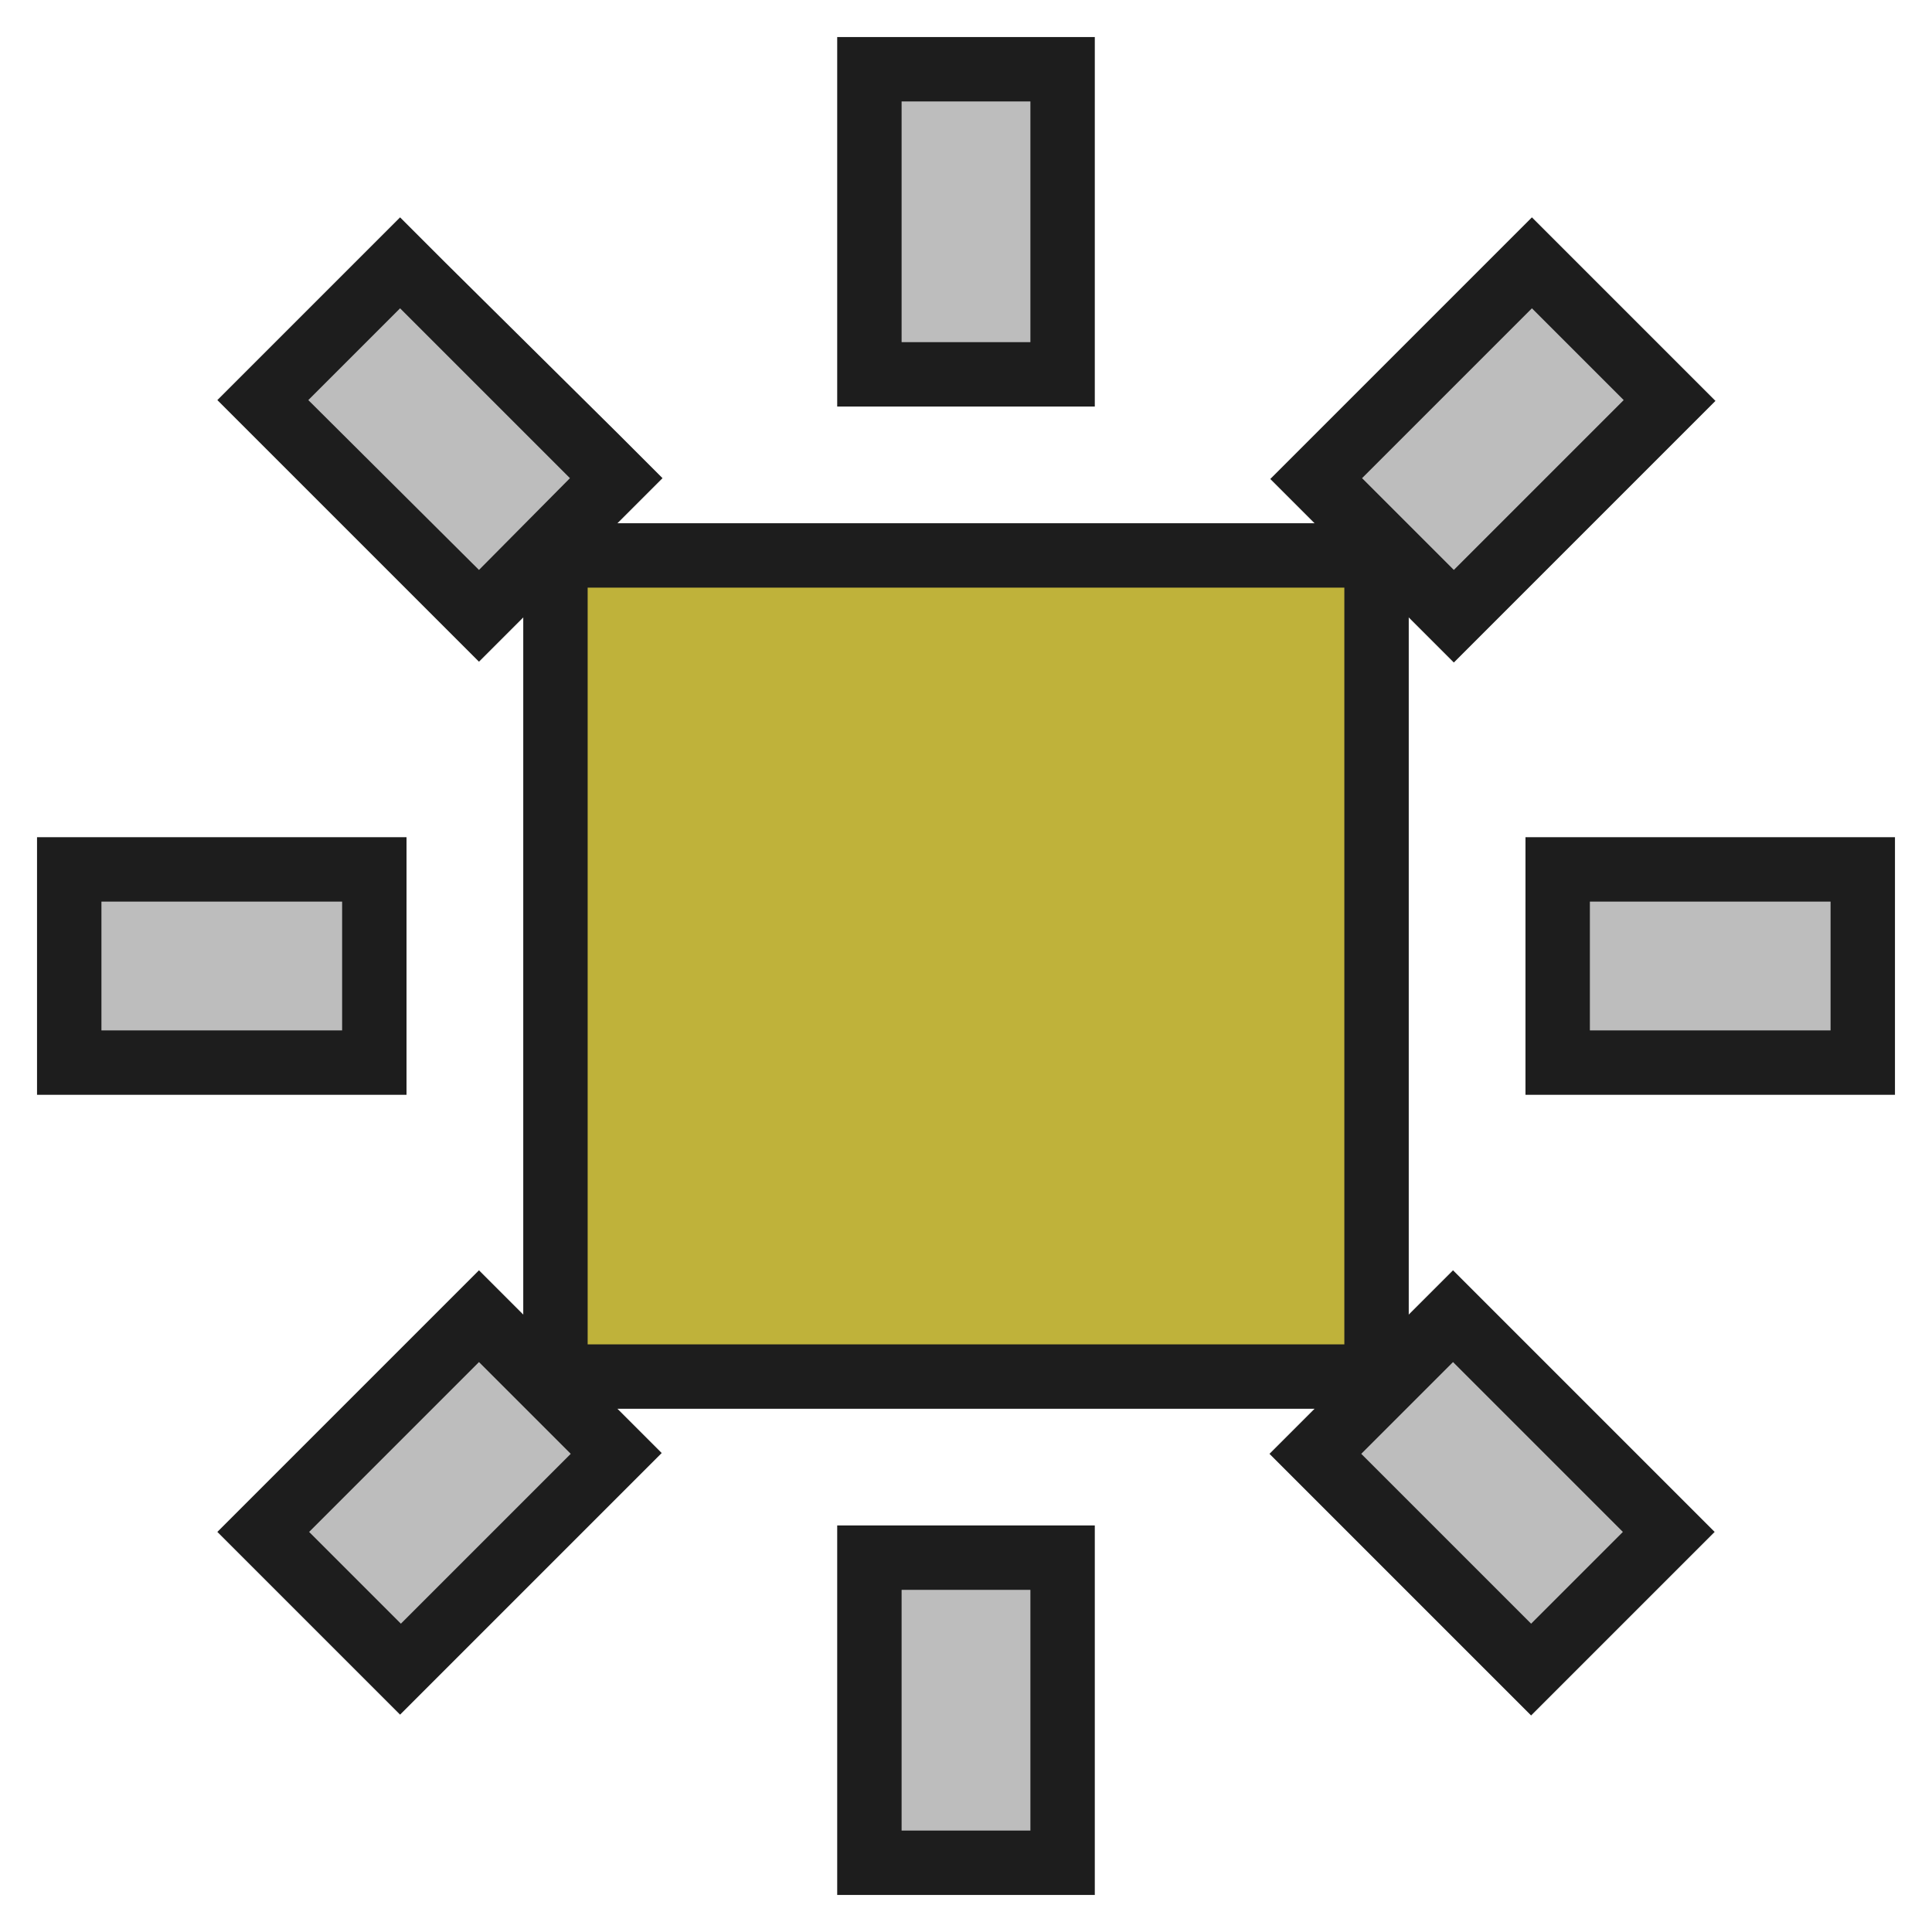 <?xml version="1.0" encoding="utf-8"?>
<!-- Generator: Adobe Illustrator 19.2.1, SVG Export Plug-In . SVG Version: 6.00 Build 0)  -->
<svg version="1.2" baseProfile="tiny" id="Layer_1" xmlns="http://www.w3.org/2000/svg" xmlns:xlink="http://www.w3.org/1999/xlink"
	 x="0px" y="0px" viewBox="0 0 240 240" xml:space="preserve">
<g>
	<rect x="69" y="69" fill="#BFB23A" width="102" height="102"/>
	<g>
		<path fill="#1D1D1D" d="M167,73v94H73V73H167 M175,65h-8H73h-8v8v94v8h8h94h8v-8V73V65L175,65z"/>
	</g>
</g>
<rect fill-rule="evenodd" fill="none" width="240" height="240"/>
<g>
	<g>
		<rect x="193.5" y="108" fill-rule="evenodd" fill="#BDBDBD" width="37.9" height="24.1"/>
	</g>
	<g>
		<path fill="#1D1D1D" d="M227.4,112V128h-29.9V112H227.4 M235.4,104h-8h-29.9h-8v8V128v8h8h29.9h8v-8V112V104L235.4,104z"/>
	</g>
</g>
<g>
	<g>
		<rect x="8.6" y="108" fill-rule="evenodd" fill="#BDBDBD" width="37.9" height="24.1"/>
	</g>
	<g>
		<path fill="#1D1D1D" d="M42.5,112V128H12.6V112H42.5 M50.5,104h-8H12.6h-8v8V128v8h8h29.9h8v-8V112V104L50.5,104z"/>
	</g>
</g>
<g>
	<g>
		
			<rect x="173.4" y="166.4" transform="matrix(0.707 -0.707 0.707 0.707 -76.796 185.402)" fill-rule="evenodd" fill="#BDBDBD" width="24.1" height="37.9"/>
	</g>
	<g>
		<path fill="#1D1D1D" d="M180.5,169.2l21.1,21.1l-11.4,11.4l-21.1-21.1L180.5,169.2 M180.5,157.8l-5.7,5.7l-11.4,11.4l-5.7,5.7
			l5.7,5.7l21.1,21.1l5.7,5.7l5.7-5.7l11.4-11.4l5.7-5.7l-5.7-5.7l-21.1-21.1L180.5,157.8L180.5,157.8z"/>
	</g>
</g>
<g>
	<g>
		
			<rect x="42.6" y="35.6" transform="matrix(0.707 -0.707 0.707 0.707 -22.615 54.597)" fill-rule="evenodd" fill="#BDBDBD" width="24.1" height="37.9"/>
	</g>
	<g>
		<path fill="#1D1D1D" d="M49.7,38.3l21.1,21.1L59.5,70.8L38.3,49.7L49.7,38.3 M49.7,27L44,32.7L32.7,44L27,49.7l5.7,5.7l21.1,21.1
			l5.7,5.7l5.7-5.7l11.4-11.4l5.7-5.7l-5.7-5.7L55.4,32.7L49.7,27L49.7,27z"/>
	</g>
</g>
<g>
	<g>
		
			<rect x="35.6" y="173.4" transform="matrix(0.707 -0.707 0.707 0.707 -115.108 92.909)" fill-rule="evenodd" fill="#BDBDBD" width="37.9" height="24.1"/>
	</g>
	<g>
		<path fill="#1D1D1D" d="M59.5,169.2l11.4,11.4l-21.1,21.1l-11.4-11.4L59.5,169.2 M59.5,157.8l-5.7,5.7l-21.1,21.1l-5.7,5.7
			l5.7,5.7L44,207.3l5.7,5.7l5.7-5.7l21.1-21.1l5.7-5.7l-5.7-5.7l-11.4-11.4L59.5,157.8L59.5,157.8z"/>
	</g>
</g>
<g>
	<g>
		
			<rect x="166.4" y="42.6" transform="matrix(0.707 -0.707 0.707 0.707 15.697 147.09)" fill-rule="evenodd" fill="#BDBDBD" width="37.9" height="24.1"/>
	</g>
	<g>
		<path fill="#1D1D1D" d="M190.3,38.3l11.4,11.4l-21.1,21.1l-11.4-11.4L190.3,38.3 M190.3,27l-5.7,5.7l-21.1,21.1l-5.7,5.7l5.7,5.7
			l11.4,11.4l5.7,5.7l5.7-5.7l21.1-21.1l5.7-5.7l-5.7-5.7L196,32.7L190.3,27L190.3,27z"/>
	</g>
</g>
<g>
	<g>
		<rect x="108" y="193.5" fill-rule="evenodd" fill="#BDBDBD" width="24.1" height="37.9"/>
	</g>
	<g>
		<path fill="#1D1D1D" d="M128,197.5v29.9H112v-29.9H128 M136,189.5h-8H112h-8v8v29.9v8h8H128h8v-8v-29.9V189.5L136,189.5z"/>
	</g>
</g>
<g>
	<g>
		<rect x="108" y="8.6" fill-rule="evenodd" fill="#BDBDBD" width="24.1" height="37.9"/>
	</g>
	<g>
		<path fill="#1D1D1D" d="M128,12.6v29.9H112V12.6H128 M136,4.6h-8H112h-8v8v29.9v8h8H128h8v-8V12.6V4.6L136,4.6z"/>
	</g>
</g>
<g>
</g>
<g>
</g>
<g>
</g>
<g>
</g>
<g>
</g>
<g>
</g>
</svg>
